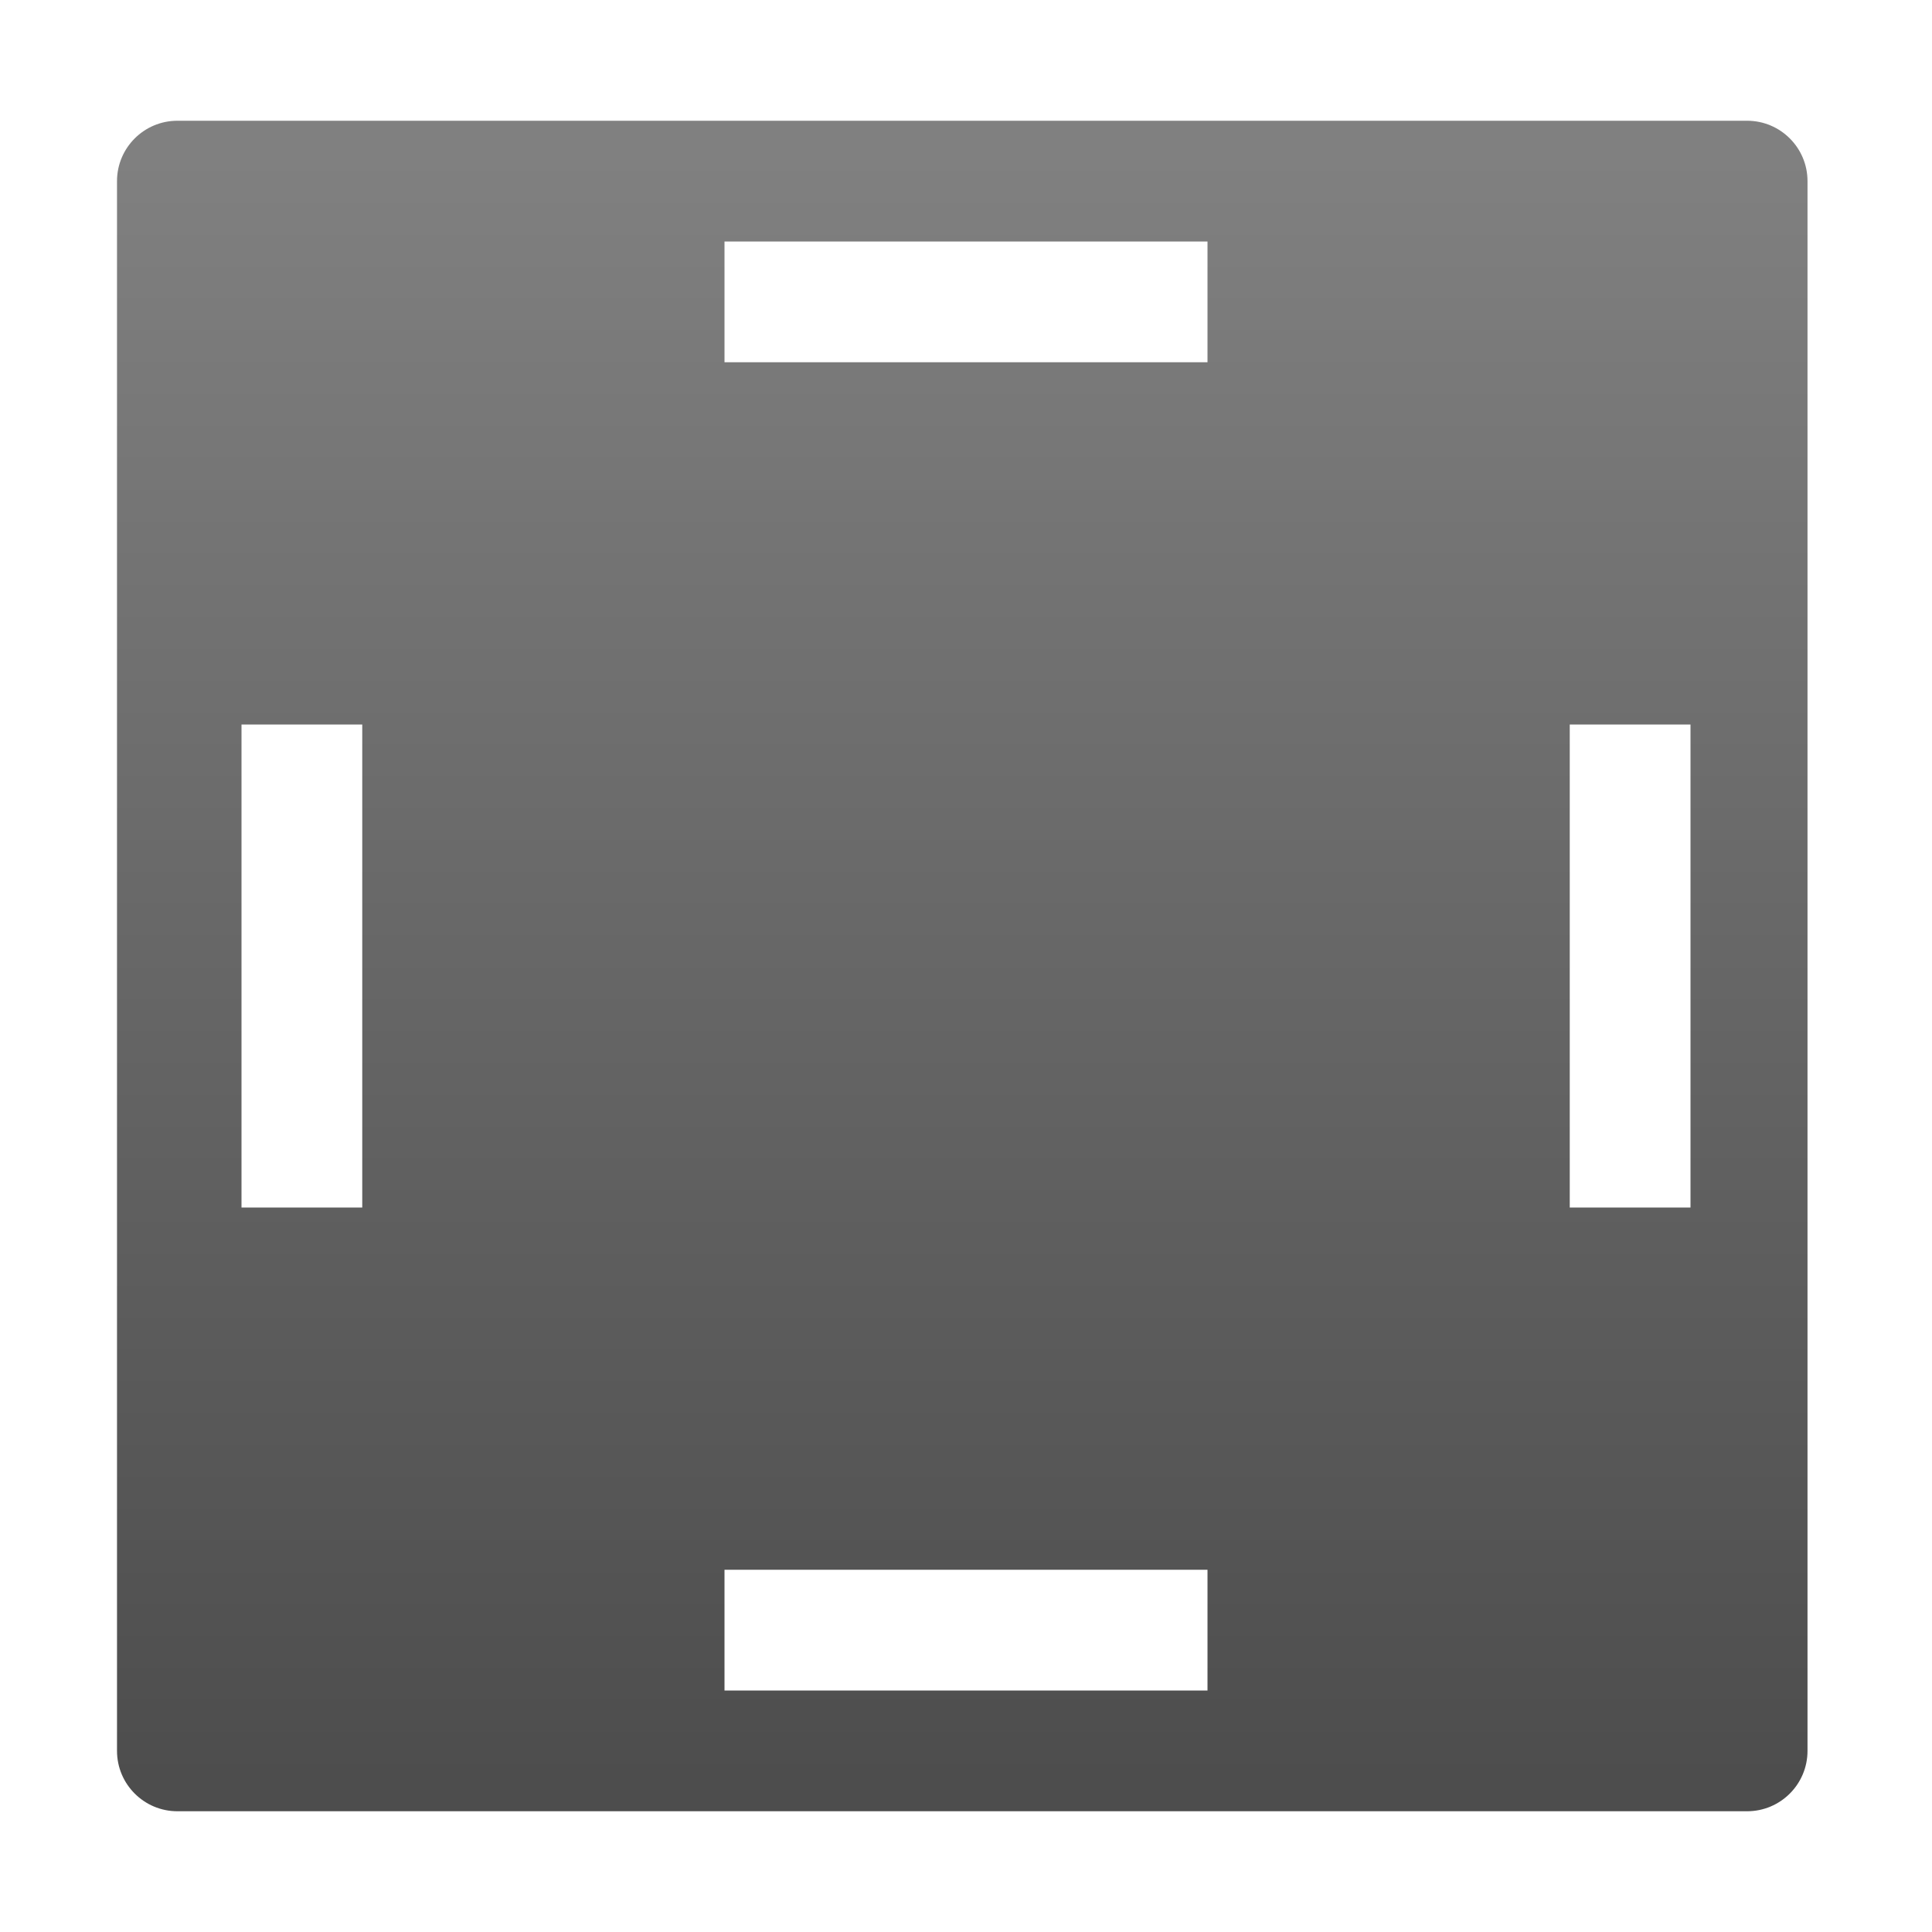 <?xml version="1.0" encoding="utf-8"?>
<!-- Generator: Adobe Illustrator 16.0.3, SVG Export Plug-In . SVG Version: 6.00 Build 0)  -->
<!DOCTYPE svg PUBLIC "-//W3C//DTD SVG 1.1//EN" "http://www.w3.org/Graphics/SVG/1.1/DTD/svg11.dtd">
<svg version="1.1" id="Layer_3" xmlns="http://www.w3.org/2000/svg" xmlns:xlink="http://www.w3.org/1999/xlink" x="0px" y="0px"
	 width="16px" height="16px" viewBox="0 0 16 16" enable-background="new 0 0 16 16" xml:space="preserve">
<linearGradient id="SVGID_1_" gradientUnits="userSpaceOnUse" x1="7.968" y1="1.292" x2="7.968" y2="14.729">
	<stop  offset="0" style="stop-color:#808080"/>
	<stop  offset="1" style="stop-color:#4D4D4D"/>
</linearGradient>
<path fill="url(#SVGID_1_)" d="M14.469,1h-13c-0.276,0-0.5,0.224-0.5,0.5v13c0,0.276,0.224,0.5,0.5,0.5h13
	c0.276,0,0.5-0.224,0.5-0.5v-13C14.969,1.224,14.745,1,14.469,1z M3,10H2V6h1V10z M10,14H6v-1h4V14z M10,3H6V2h4V3z M14,10h-1V6h1
	V10z"/>
</svg>
